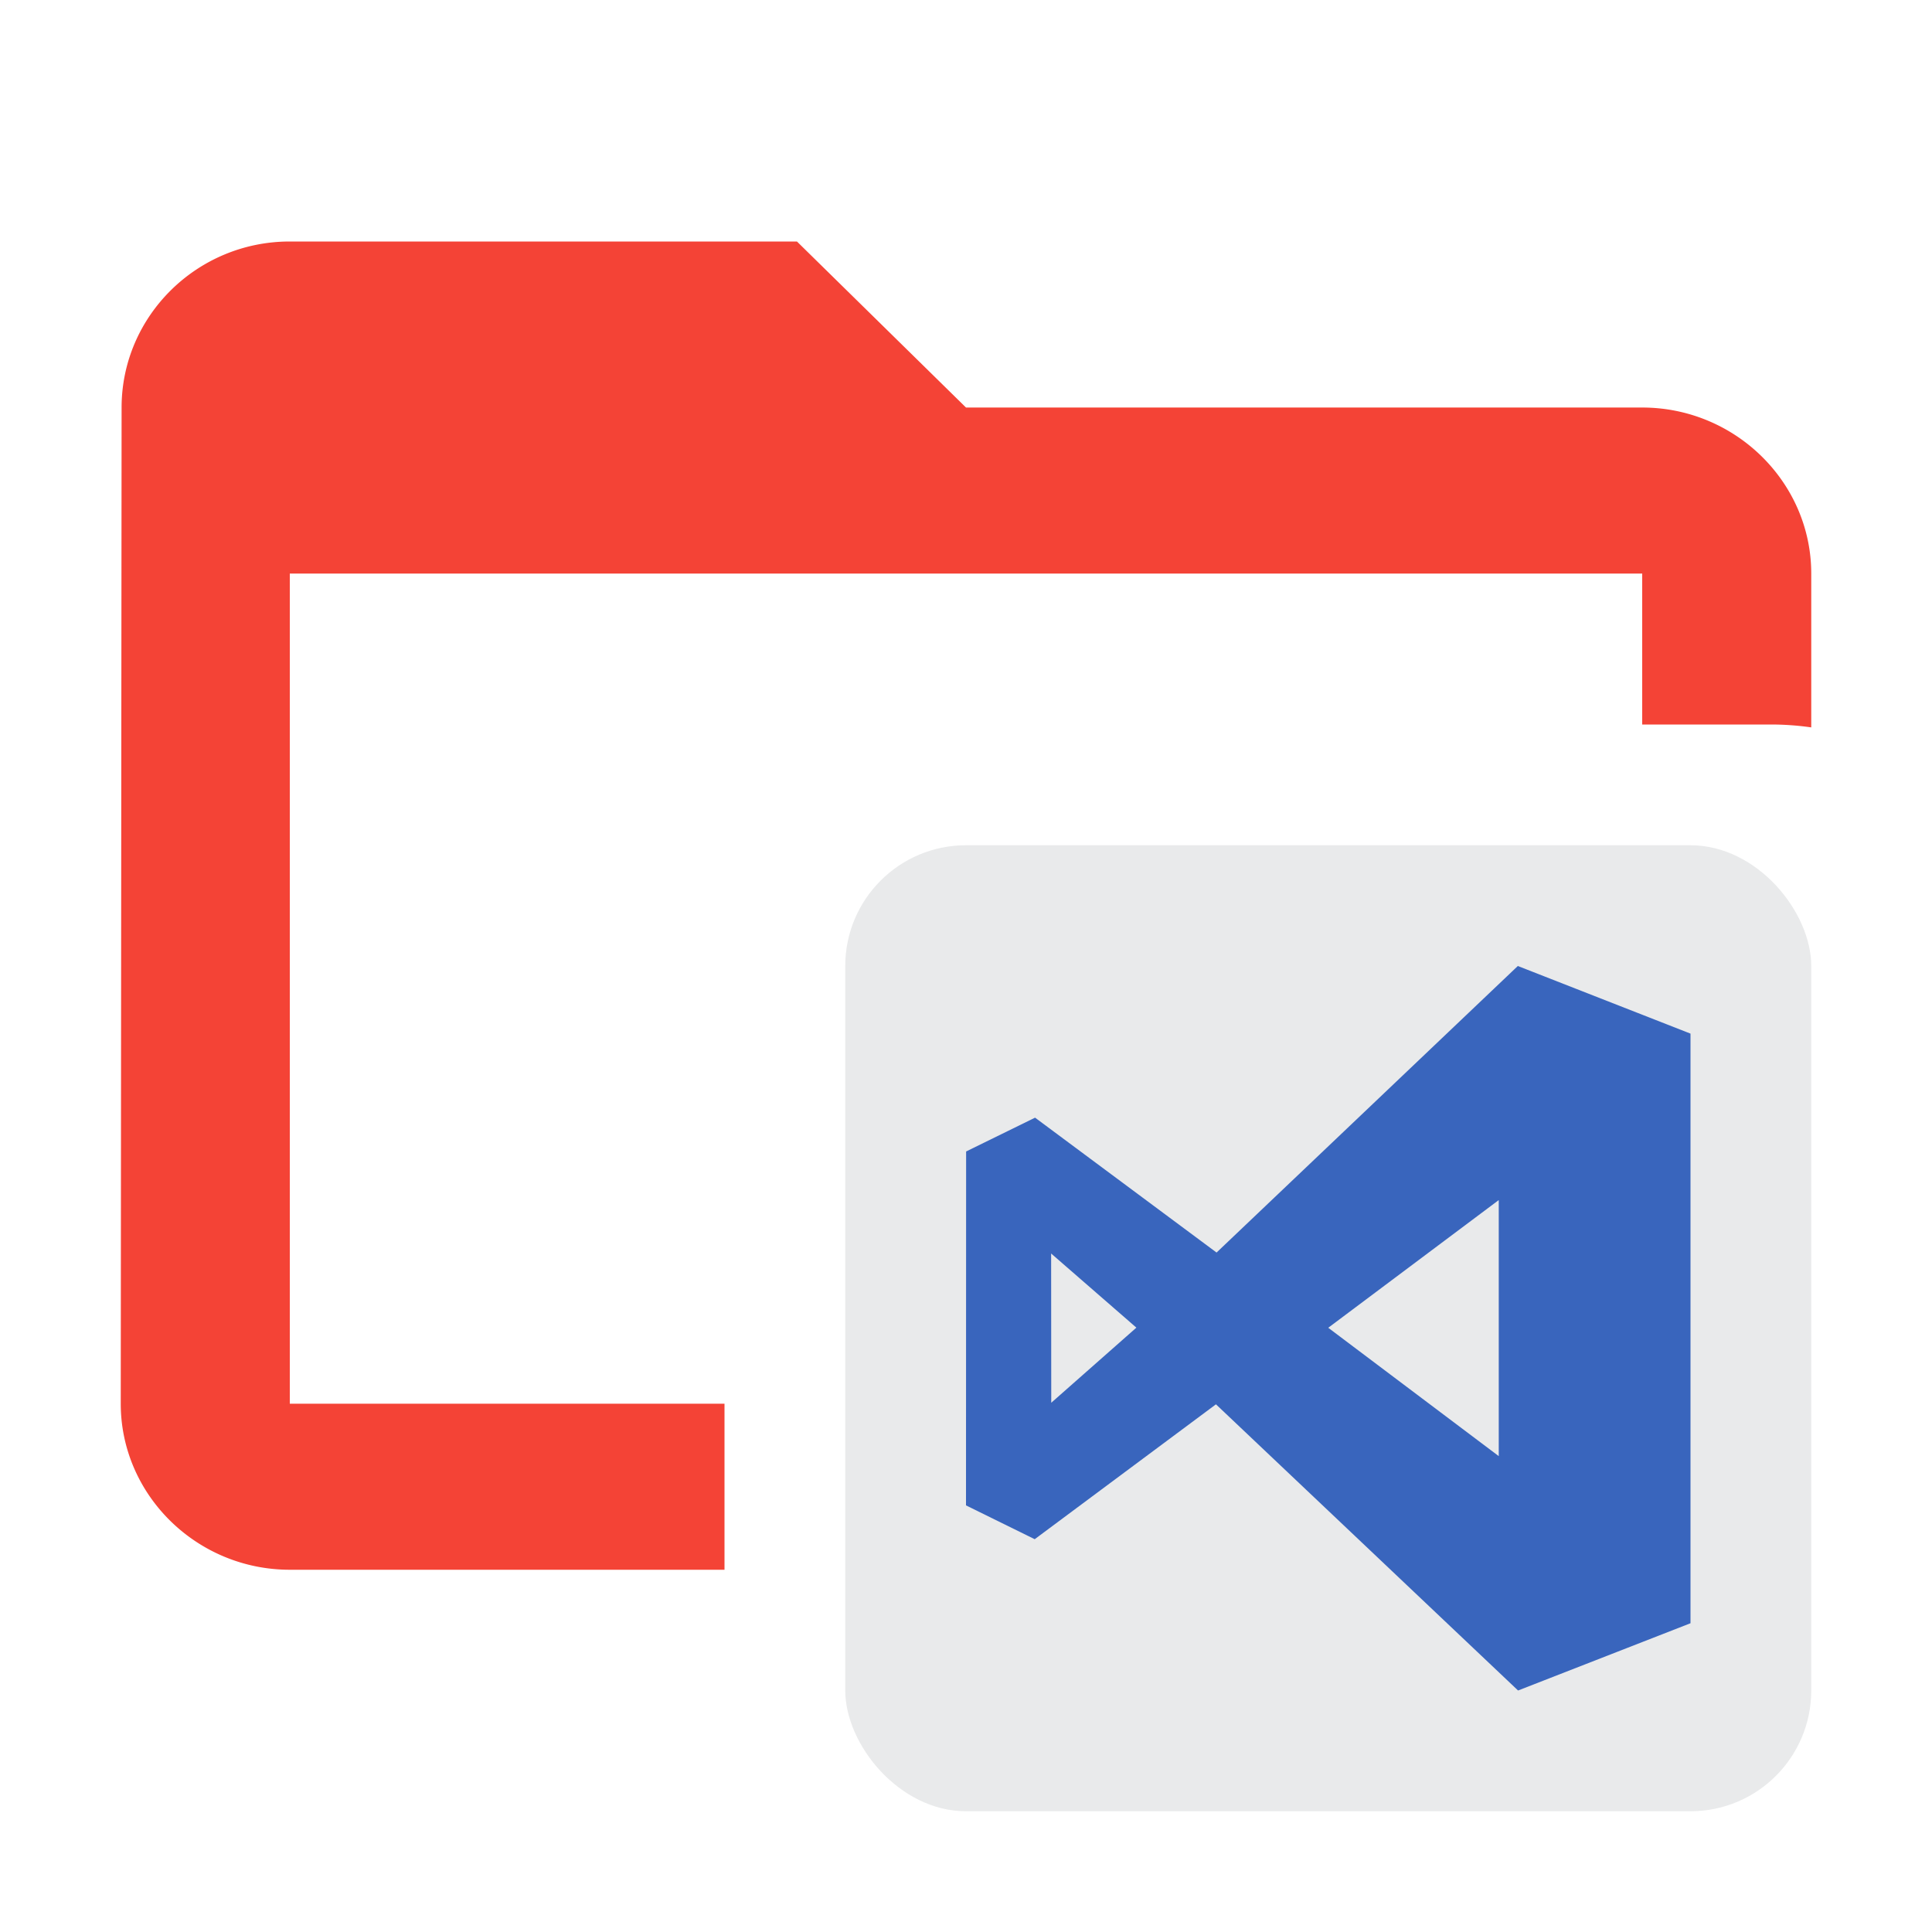 <svg width="16" height="16" fill="none" xmlns="http://www.w3.org/2000/svg"><path fill-rule="evenodd" clip-rule="evenodd" d="M8 3.375h5.6c.77 0 1.4.619 1.4 1.375v1.274A2.354 2.354 0 0014.667 6H13.6V4.75H2.4v6.875H6V13H2.4c-.77 0-1.4-.619-1.4-1.375l.007-8.25C1.007 2.619 1.63 2 2.4 2h4.2L8 3.375z" fill="#F44336"/><rect opacity=".1" x="7" y="7" width="8" height="8" rx="1" fill="#252D3A"/><path fill-rule="evenodd" clip-rule="evenodd" d="M14 8.56L12.57 8l-2.495 2.373-1.503-1.117-.571.28L8 12.467l.569.28 1.501-1.117L12.572 14 14 13.443V8.56zM12.41 9.94L11 10.996l1.412 1.063V9.94zm-3.704 1.677l-.001-1.236.706.614-.705.622z" fill="#3965BD"/></svg>